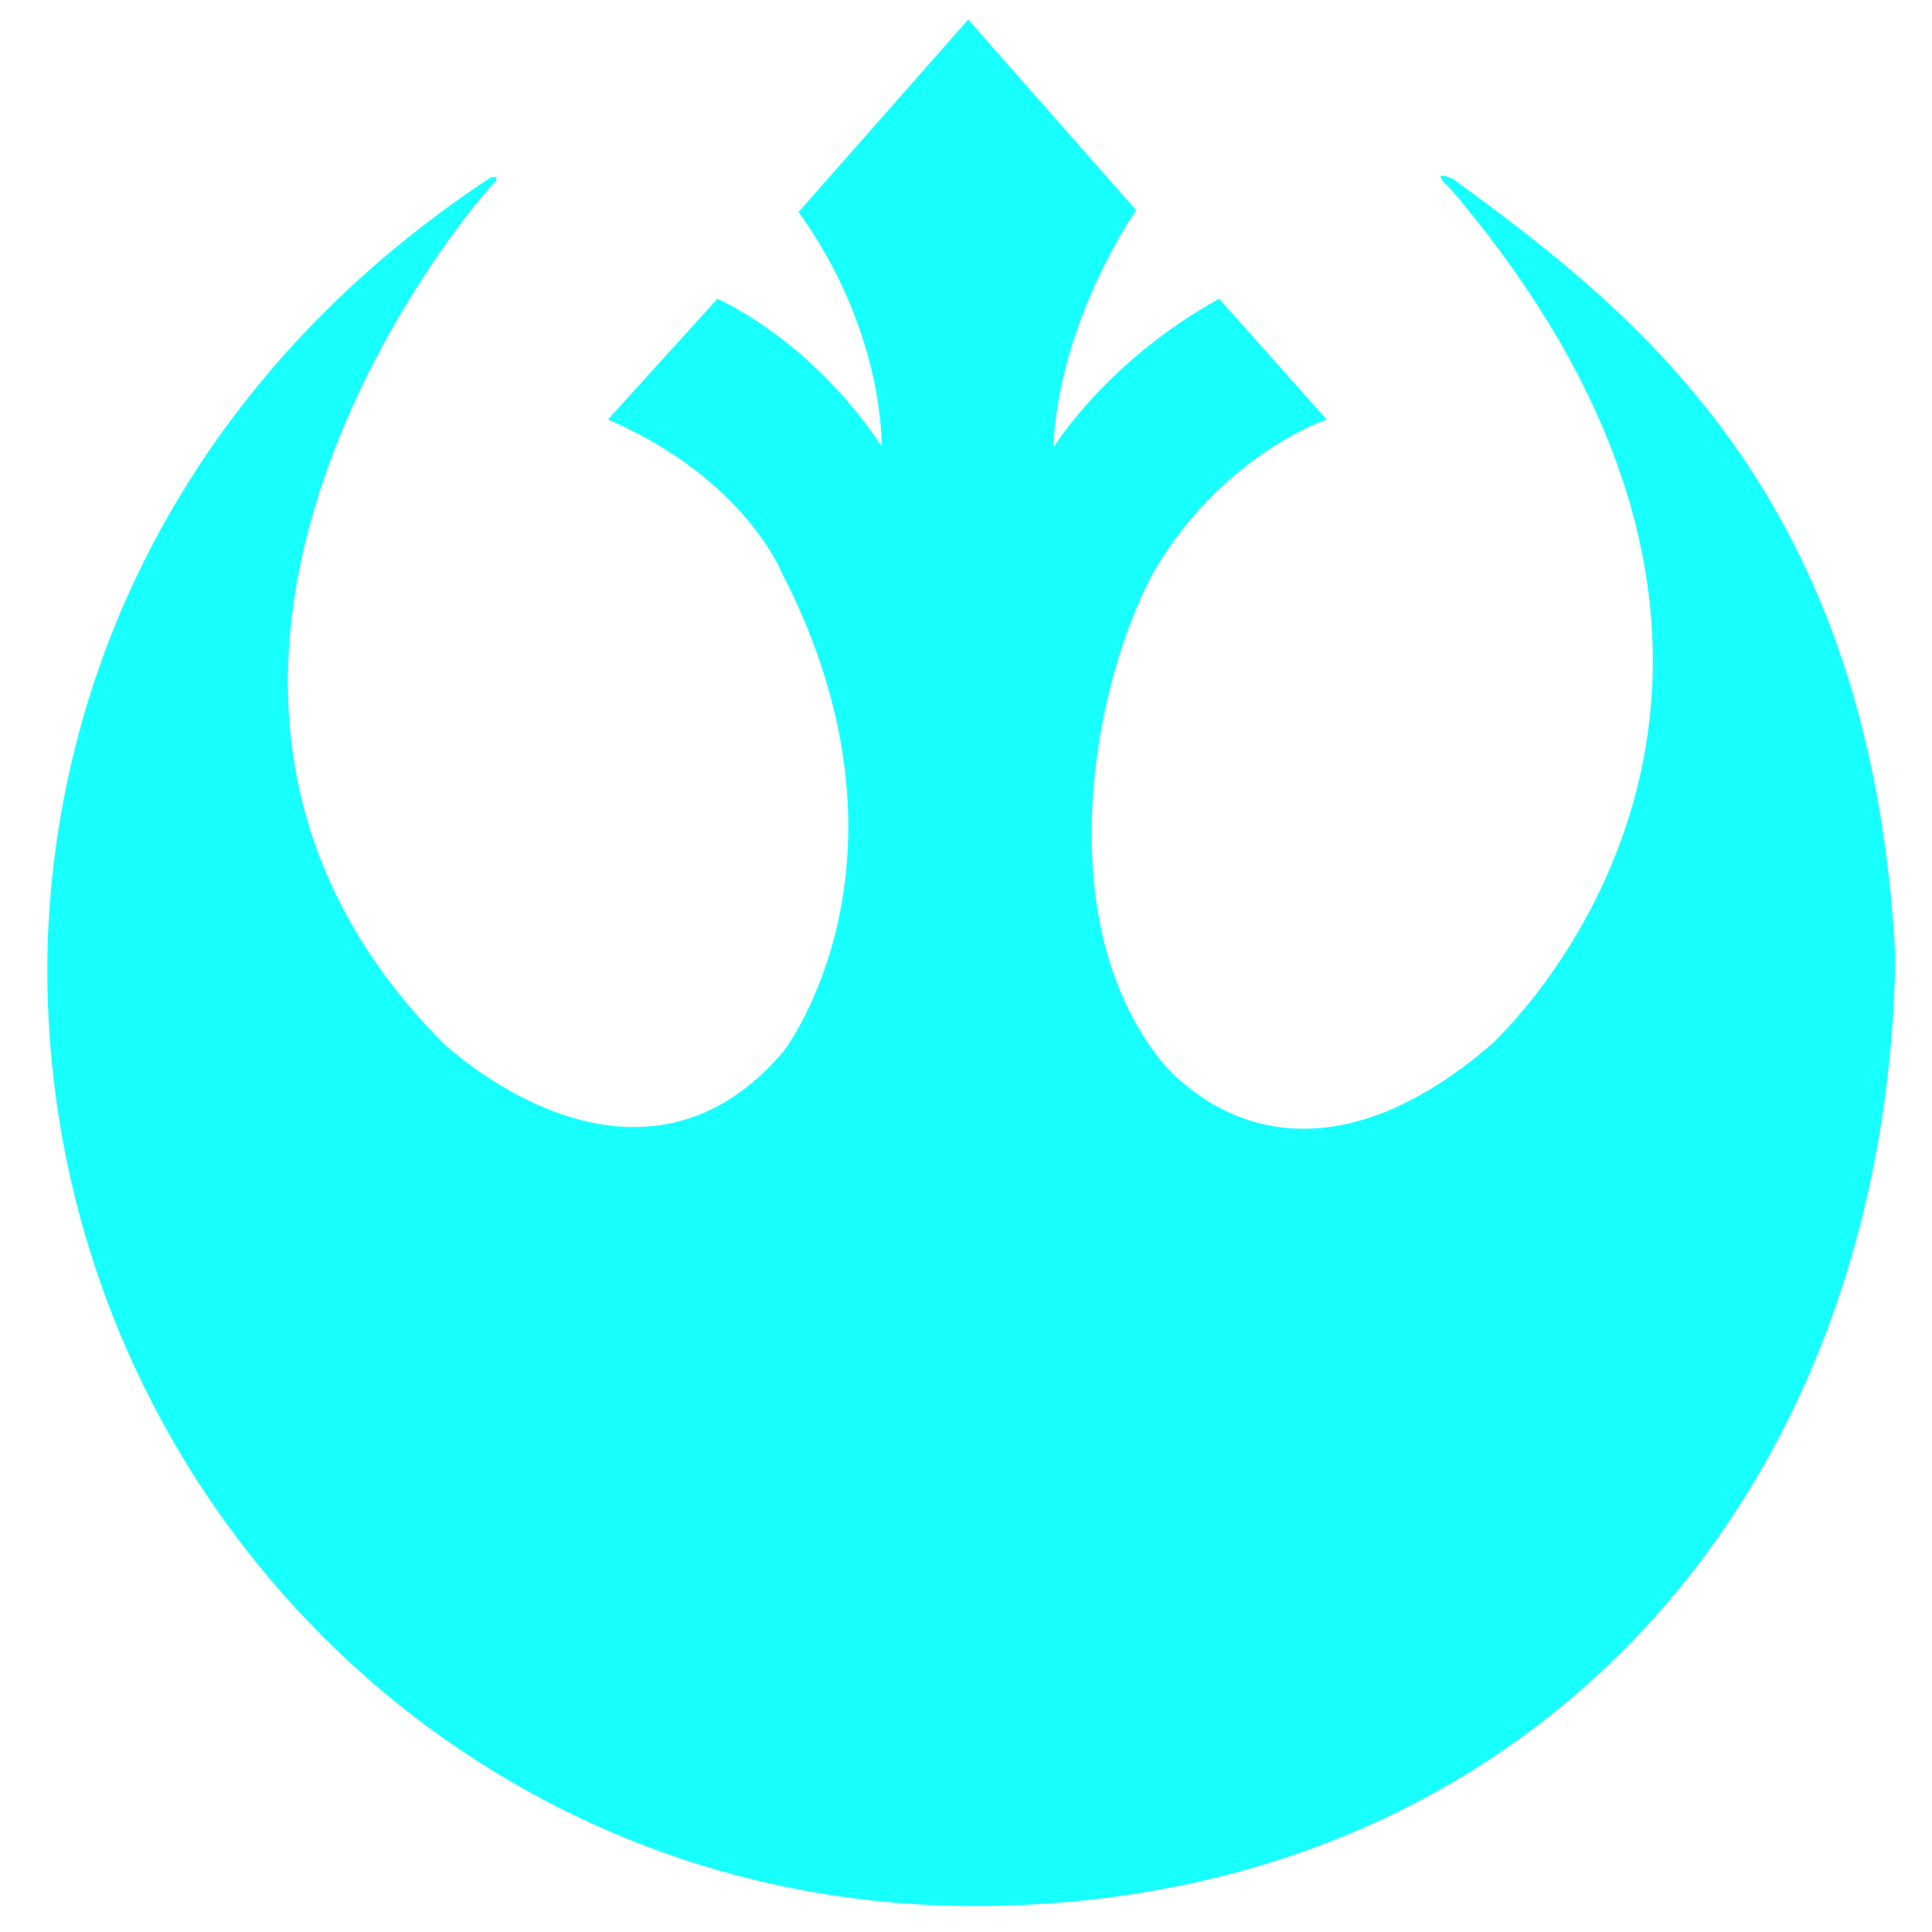 <svg width="100" height="100" viewBox="0 0 100 100" fill="none" xmlns="http://www.w3.org/2000/svg">
<path d="M2.473 48.662C3.062 33.064 10.966 18.678 25.417 9.172C25.459 9.188 25.834 9.052 25.663 9.375C24.518 10.437 3.939 34.747 22.881 53.935C22.881 53.935 32.834 63.503 40.552 54.425C40.552 54.425 48.167 44.566 40.455 29.62C40.455 29.62 38.503 24.74 31.47 21.713L37.134 15.464C37.134 15.464 41.921 17.518 45.627 23.088C45.627 23.088 45.825 17.223 41.332 10.974L50.114 1.011L58.807 10.881C58.807 10.881 54.81 16.544 54.515 23.181C54.515 23.181 57.246 18.689 63.107 15.464L68.669 21.714C68.669 21.714 63.321 23.476 59.738 29.557C56.657 35.191 54.286 47.24 59.877 54.631C59.877 54.631 66.134 63.504 77.141 54.107C77.141 54.107 97.378 35.974 75.065 9.758C75.065 9.758 73.846 8.68 75.215 9.266C85.077 16.446 96.886 25.915 98.105 49.545C97.624 78.2 78.434 98.656 50.414 98.656C22.978 98.656 1.65 75.761 2.473 48.662Z" fill="#18FFFF"/>
</svg>
